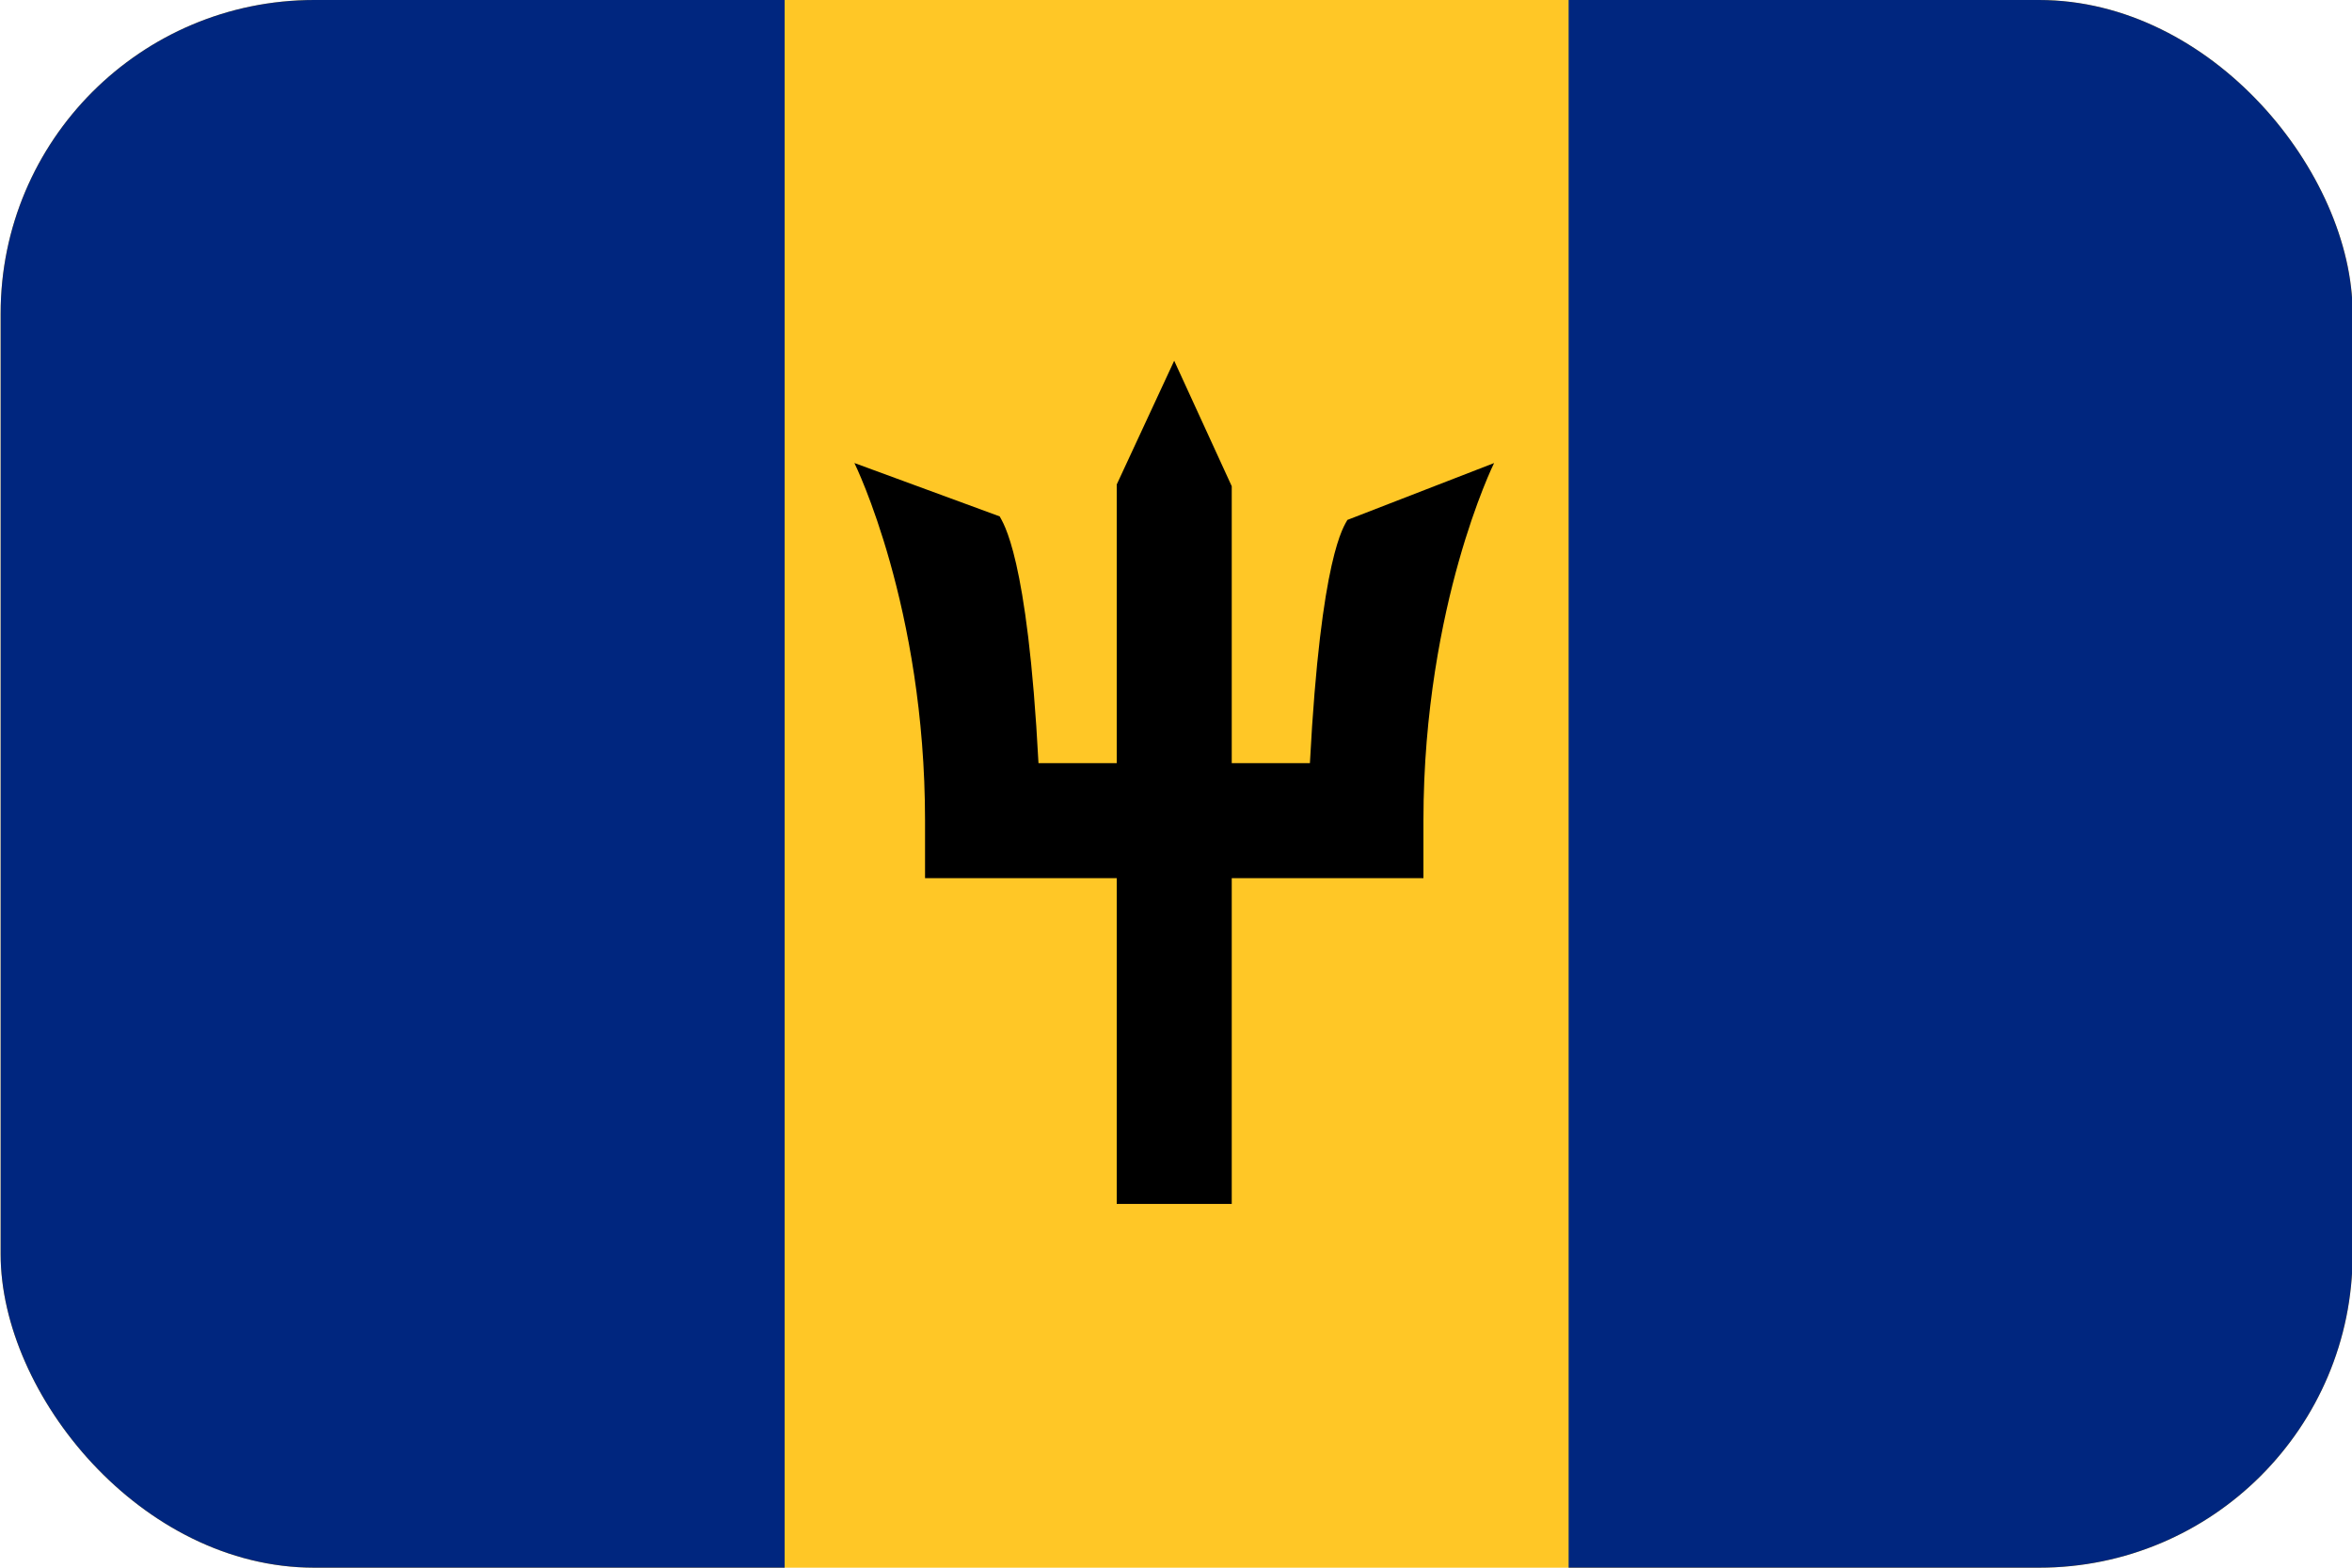 <svg width="30" height="20" viewBox="0 0 30 20" fill="none" xmlns="http://www.w3.org/2000/svg">
<g clip-path="url(#clip0_162_16896)">
<path d="M0.008 0H30.008V20H0.008V0Z" fill="#FFC726"/>
<path d="M0.008 0H10.008V20H0.008V0ZM20.008 0H30.008V20H20.008V0Z" fill="#00267F"/>
<path d="M19.056 5.908L17.186 6.633C17.146 6.712 16.848 7.074 16.708 9.736H15.711V6.203L14.977 4.602L14.244 6.181V9.736H13.246C13.107 7.073 12.79 6.667 12.751 6.588L10.898 5.907C10.907 5.926 11.799 7.74 11.799 10.469V11.203H14.244V15.359H15.711V11.203H18.156V10.469C18.156 9.058 18.4 7.895 18.605 7.168C18.828 6.374 19.055 5.911 19.058 5.906L19.056 5.908Z" fill="black"/>
</g>
<defs>
<clipPath id="clip0_162_16896">
<rect x="0.008" width="30" height="20" rx="4" fill="white"/>
</clipPath>
</defs>
</svg>
